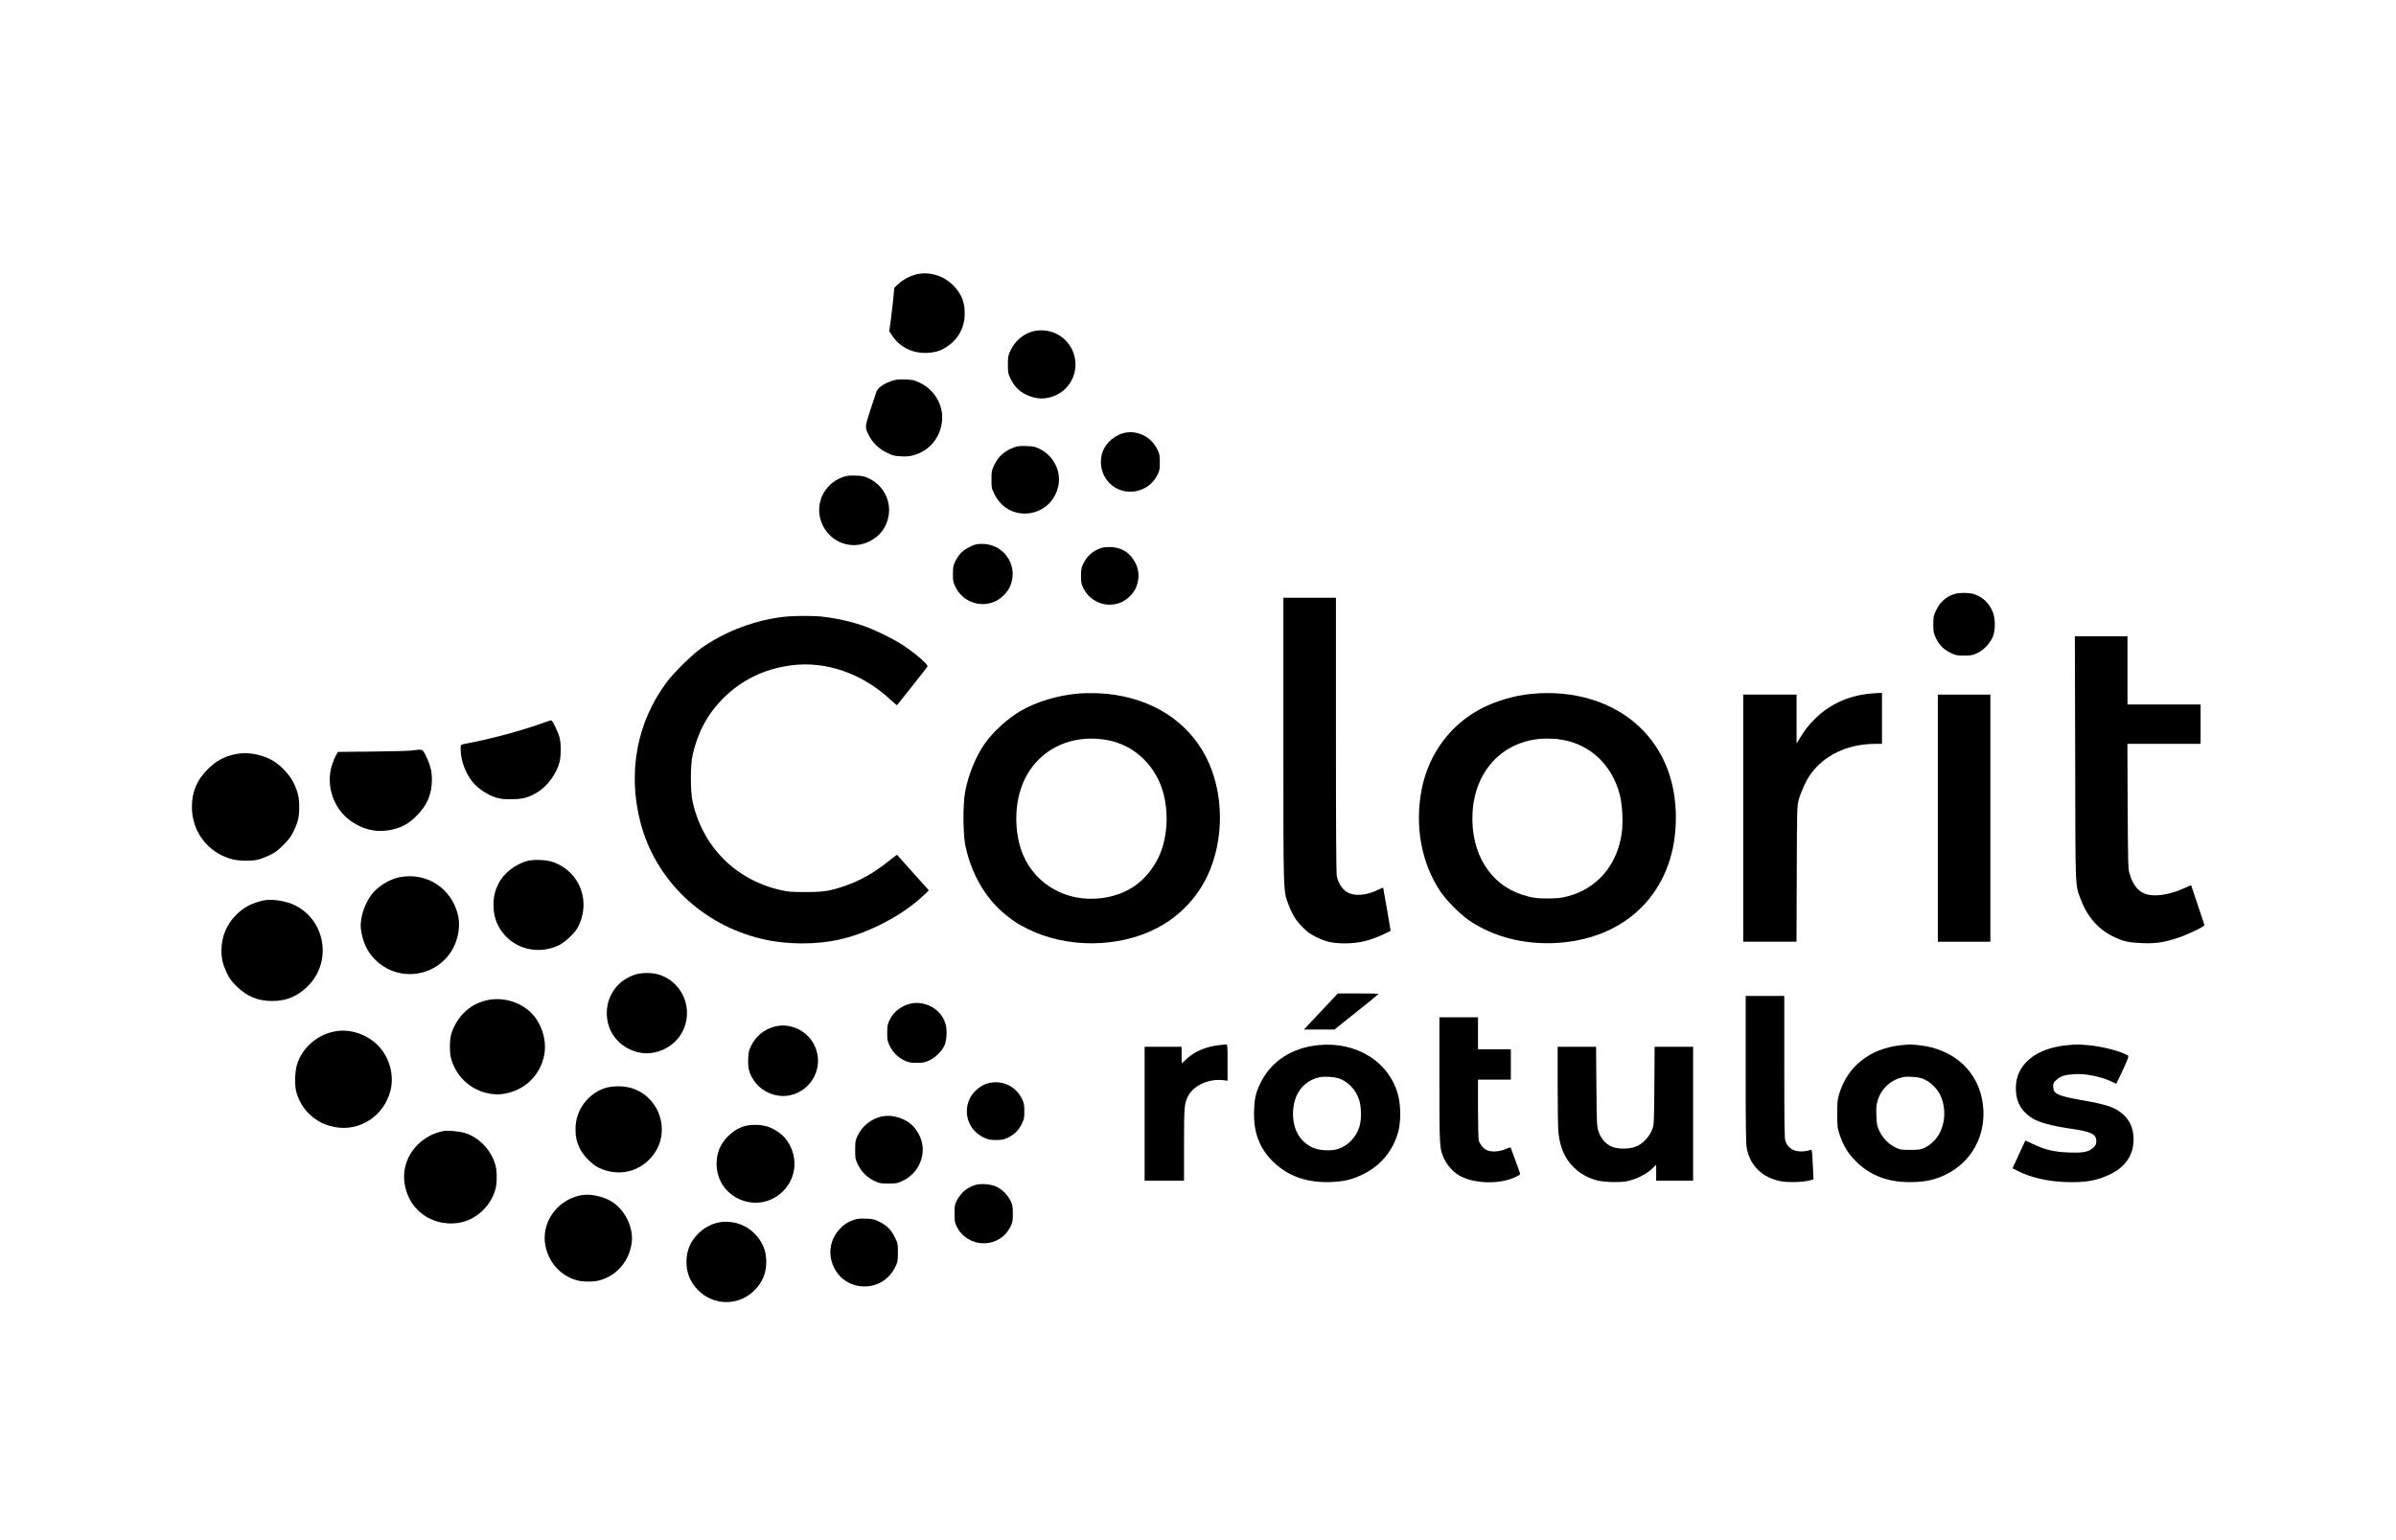 <?xml version="1.0" standalone="no"?>
<!DOCTYPE svg PUBLIC "-//W3C//DTD SVG 20010904//EN"
 "http://www.w3.org/TR/2001/REC-SVG-20010904/DTD/svg10.dtd">
<svg version="1.0" xmlns="http://www.w3.org/2000/svg"
 width="2918pt" height="1876pt" viewBox="0 0 2918 1876"
 preserveAspectRatio="xMidYMid meet">

<g transform="translate(0,1876) scale(0.1,-0.1)"
fill="#000000" stroke="none">
<path d="M11147 15415 c-76 -21 -148 -60 -204 -112 l-52 -48 -11 -120 c-6 -66
-20 -185 -30 -264 l-20 -145 31 -47 c93 -146 253 -226 433 -217 109 6 180 31
261 91 118 87 185 211 193 358 8 151 -30 257 -129 363 -121 130 -309 186 -472
141z"/>
<path d="M12606 14730 c-126 -23 -240 -113 -299 -238 -30 -62 -32 -75 -32
-172 0 -97 2 -110 31 -170 45 -94 102 -153 188 -195 124 -62 248 -64 371 -6
150 70 245 233 232 401 -19 250 -244 424 -491 380z"/>
<path d="M10848 14116 c-90 -32 -159 -83 -174 -127 -7 -18 -40 -119 -74 -222
-68 -209 -68 -212 -19 -308 46 -92 119 -163 216 -211 78 -39 93 -42 178 -46
75 -4 108 0 163 17 179 54 305 202 332 391 30 199 -80 398 -266 487 -73 35
-86 38 -184 41 -91 2 -114 -1 -172 -22z"/>
<path d="M13700 13489 c-117 -24 -229 -118 -270 -227 -43 -114 -24 -252 49
-348 162 -216 497 -182 618 64 25 50 28 68 28 152 0 88 -3 101 -33 162 -72
146 -237 229 -392 197z"/>
<path d="M12355 13313 c-121 -44 -196 -110 -249 -222 -29 -61 -31 -74 -31
-172 0 -101 1 -108 38 -181 179 -363 704 -285 778 115 32 174 -64 358 -228
439 -59 29 -78 33 -162 35 -73 3 -108 -1 -146 -14z"/>
<path d="M10266 12950 c-244 -87 -357 -353 -248 -584 102 -217 355 -307 568
-201 132 65 211 170 236 314 32 185 -67 373 -239 453 -59 28 -81 33 -163 35
-76 3 -107 -1 -154 -17z"/>
<path d="M11886 12129 c-63 -15 -155 -70 -192 -113 -19 -22 -47 -65 -61 -96
-24 -48 -27 -68 -28 -150 0 -88 3 -101 33 -162 90 -184 313 -258 496 -166 59
30 133 104 161 162 116 240 -44 513 -309 531 -34 2 -78 0 -100 -6z"/>
<path d="M13413 12086 c-103 -34 -176 -98 -222 -196 -22 -46 -26 -69 -26 -145
0 -78 4 -98 28 -147 38 -77 96 -134 175 -171 86 -40 185 -43 277 -7 82 32 163
113 195 195 36 93 34 191 -7 277 -60 129 -164 199 -303 205 -45 2 -92 -3 -117
-11z"/>
<path d="M23803 11525 c-105 -32 -175 -96 -227 -205 -28 -59 -31 -74 -31 -165
0 -91 3 -106 32 -167 40 -84 97 -141 181 -181 61 -29 76 -32 162 -32 83 0 103
4 158 29 81 37 161 122 193 203 31 80 31 214 0 295 -42 110 -128 192 -235 223
-60 18 -176 18 -233 0z"/>
<path d="M15630 9747 c0 -1918 -3 -1829 64 -2009 45 -120 89 -190 174 -275 57
-57 94 -83 165 -118 114 -56 199 -75 345 -75 168 0 303 32 473 111 l85 41 -44
261 c-25 144 -46 263 -47 265 -2 2 -25 -8 -52 -21 -148 -75 -299 -87 -390 -31
-58 36 -105 110 -122 190 -8 42 -11 512 -11 1726 l0 1668 -320 0 -320 0 0
-1733z"/>
<path d="M9561 11249 c-359 -38 -734 -179 -1024 -386 -115 -83 -327 -291 -416
-410 -364 -485 -480 -1101 -321 -1711 182 -700 750 -1245 1476 -1417 305 -73
667 -74 967 -4 353 83 752 294 1003 531 l66 64 -192 214 c-106 118 -194 217
-195 218 -2 2 -50 -34 -107 -80 -172 -139 -353 -240 -542 -303 -178 -59 -249
-70 -466 -70 -168 0 -210 3 -299 23 -552 124 -957 531 -1077 1083 -27 121 -27
439 0 558 59 272 182 503 367 689 225 228 504 365 833 408 420 56 860 -95
1204 -412 46 -42 84 -75 86 -73 1 2 85 106 185 232 100 125 184 233 187 240 9
24 -145 157 -301 260 -123 81 -365 198 -512 246 -135 45 -318 84 -465 100
-113 13 -336 12 -457 0z"/>
<path d="M25273 9523 c3 -1655 -2 -1529 71 -1725 77 -206 217 -363 401 -449
121 -57 182 -70 345 -76 168 -6 263 8 430 63 125 41 333 141 327 158 -2 6 -39
117 -82 246 -43 129 -79 236 -80 238 -1 1 -36 -13 -77 -33 -192 -88 -387 -115
-495 -66 -88 39 -139 110 -180 247 -15 53 -17 132 -21 817 l-3 757 445 0 446
0 0 240 0 240 -445 0 -445 0 0 415 0 415 -320 0 -321 0 4 -1487z"/>
<path d="M13135 10313 c-255 -22 -517 -101 -710 -215 -155 -91 -326 -247 -429
-391 -110 -154 -204 -383 -242 -592 -29 -153 -26 -521 4 -661 74 -343 246
-638 486 -833 103 -84 155 -117 274 -176 475 -236 1105 -232 1572 11 267 138
488 367 614 635 209 444 204 1016 -14 1445 -224 439 -659 718 -1209 773 -97
10 -255 12 -346 4z m365 -570 c268 -53 495 -236 615 -496 128 -276 123 -673
-11 -940 -144 -285 -378 -449 -698 -487 -412 -49 -790 161 -946 527 -99 235
-111 549 -28 803 145 447 581 689 1068 593z"/>
<path d="M18652 10309 c-205 -20 -423 -83 -604 -175 -379 -194 -646 -551 -732
-979 -90 -450 -7 -907 227 -1255 66 -98 226 -262 326 -334 321 -231 758 -333
1202 -281 815 95 1338 685 1339 1512 0 454 -151 833 -445 1111 -322 305 -799
451 -1313 401z m378 -560 c346 -63 603 -309 697 -669 31 -117 42 -343 23 -472
-56 -387 -301 -672 -658 -765 -79 -20 -122 -25 -232 -26 -138 -1 -205 8 -320
45 -395 126 -629 508 -607 988 23 504 347 865 816 910 85 8 198 4 281 -11z"/>
<path d="M22750 10309 c-258 -30 -476 -134 -650 -308 -85 -85 -117 -128 -198
-261 l-22 -35 0 298 0 297 -325 0 -325 0 0 -1505 0 -1505 325 0 324 0 3 828
c3 822 3 827 26 907 25 91 85 222 134 293 165 241 458 382 796 382 l82 0 0
310 0 310 -47 -1 c-27 -1 -82 -5 -123 -10z"/>
<path d="M23600 8795 l0 -1505 320 0 320 0 0 1505 0 1505 -320 0 -320 0 0
-1505z"/>
<path d="M6625 9959 c-202 -76 -588 -184 -840 -234 -71 -14 -140 -28 -152 -31
-21 -4 -23 -10 -23 -62 1 -137 64 -305 156 -409 60 -70 174 -144 265 -174 63
-20 92 -24 199 -23 139 1 205 18 316 85 121 73 236 231 269 370 19 82 19 218
0 294 -16 65 -84 207 -100 211 -5 2 -46 -11 -90 -27z"/>
<path d="M5005 9618 c-38 -4 -254 -10 -479 -12 l-410 -4 -23 -39 c-13 -21 -35
-74 -49 -118 -82 -253 20 -546 240 -693 160 -107 331 -138 510 -92 114 29 189
73 281 165 127 126 185 265 185 439 0 102 -19 178 -71 284 -45 93 -34 89 -184
70z"/>
<path d="M2875 9576 c-144 -28 -242 -82 -350 -190 -129 -130 -188 -273 -188
-456 0 -303 200 -561 493 -636 78 -21 233 -23 310 -5 30 7 93 31 140 53 69 33
101 56 171 127 71 70 94 102 127 171 52 110 66 173 66 290 0 117 -14 180 -66
290 -55 114 -177 239 -288 293 -135 66 -283 88 -415 63z"/>
<path d="M6426 8275 c-146 -37 -291 -150 -354 -275 -46 -92 -62 -161 -62 -270
1 -155 59 -290 172 -395 166 -155 416 -189 626 -87 71 34 190 145 226 211 170
314 32 685 -300 802 -78 27 -228 34 -308 14z"/>
<path d="M4883 8079 c-118 -20 -247 -92 -333 -185 -101 -111 -170 -309 -155
-444 18 -154 75 -280 173 -378 242 -242 632 -234 864 17 130 140 188 358 143
536 -80 316 -372 507 -692 454z"/>
<path d="M3215 7794 c-143 -30 -250 -86 -341 -179 -115 -116 -177 -266 -177
-430 0 -104 16 -170 65 -275 32 -67 57 -101 117 -160 127 -127 264 -183 441
-182 169 0 307 59 430 182 295 294 217 794 -154 982 -108 54 -281 82 -381 62z"/>
<path d="M7739 6891 c-214 -68 -349 -251 -349 -472 0 -228 149 -416 375 -474
206 -53 441 52 543 243 150 281 1 627 -303 707 -78 20 -196 18 -266 -4z"/>
<path d="M16086 6440 l-207 -220 186 0 186 0 269 215 c149 118 270 217 270
220 0 3 -112 5 -249 5 l-248 0 -207 -220z"/>
<path d="M21260 5733 c0 -753 3 -909 15 -968 44 -207 187 -345 405 -391 87
-18 274 -14 355 8 l50 13 -1 45 c-1 25 -5 107 -9 183 -6 123 -9 138 -24 132
-49 -19 -119 -25 -171 -14 -69 14 -121 64 -139 132 -8 33 -11 291 -11 901 l0
856 -235 0 -235 0 0 -897z"/>
<path d="M5875 6562 c-103 -35 -169 -77 -244 -158 -64 -68 -119 -170 -140
-258 -15 -62 -16 -196 -2 -258 51 -222 227 -396 449 -443 92 -20 165 -19 256
5 221 56 385 227 432 450 41 194 -36 423 -185 550 -153 131 -378 176 -566 112z"/>
<path d="M11090 6536 c-115 -26 -210 -101 -258 -204 -23 -49 -27 -70 -27 -152
0 -87 3 -101 32 -161 39 -79 102 -140 181 -177 49 -23 70 -27 147 -27 78 0 98
4 152 29 74 34 154 113 185 183 15 33 23 75 26 133 4 96 -15 166 -68 239 -79
109 -237 168 -370 137z"/>
<path d="M17530 5608 c0 -835 1 -839 59 -964 34 -72 102 -150 169 -193 169
-107 488 -122 687 -32 34 16 65 32 67 37 4 7 -28 98 -114 327 -2 4 -30 -4 -63
-19 -72 -33 -180 -38 -231 -11 -42 22 -81 70 -94 115 -6 22 -10 178 -10 390
l0 352 200 0 200 0 0 185 0 185 -200 0 -200 0 0 195 0 195 -235 0 -235 0 0
-762z"/>
<path d="M9429 6255 c-124 -34 -224 -116 -280 -231 -29 -58 -34 -80 -37 -159
-5 -112 11 -176 67 -262 91 -141 278 -219 440 -184 277 59 423 358 299 611
-87 180 -300 278 -489 225z"/>
<path d="M4094 6201 c-220 -35 -411 -197 -476 -404 -30 -96 -32 -274 -4 -357
44 -129 111 -224 209 -297 80 -59 146 -88 248 -109 305 -62 605 132 684 441
49 191 -12 410 -153 553 -132 133 -331 200 -508 173z"/>
<path d="M14843 6030 c-155 -17 -300 -79 -391 -167 -30 -29 -56 -53 -58 -53
-2 0 -4 45 -4 100 l0 100 -225 0 -225 0 0 -815 0 -815 240 0 240 0 0 438 c0
465 3 500 50 593 66 128 252 213 425 193 l55 -7 0 222 c0 204 -1 221 -17 220
-10 -1 -51 -5 -90 -9z"/>
<path d="M16050 6030 c-321 -33 -575 -201 -701 -465 -56 -116 -71 -182 -76
-331 -10 -268 67 -469 245 -636 179 -168 408 -246 692 -235 165 7 257 29 395
97 215 106 366 293 426 525 29 114 29 297 0 420 -100 416 -506 675 -981 625z
m256 -405 c110 -36 206 -138 246 -259 28 -89 31 -241 5 -326 -37 -126 -135
-230 -254 -272 -85 -30 -235 -23 -315 14 -156 72 -241 217 -241 413 1 234 123
402 326 445 58 12 171 5 233 -15z"/>
<path d="M23148 6029 c-374 -39 -653 -261 -750 -596 -20 -67 -23 -101 -23
-243 1 -158 2 -169 32 -258 43 -128 101 -222 197 -318 181 -180 412 -263 706
-251 161 6 257 29 385 90 320 155 497 484 455 847 -46 403 -349 685 -781 730
-111 11 -110 11 -221 -1z m263 -405 c104 -38 203 -140 239 -249 79 -240 -9
-495 -205 -591 -56 -27 -68 -29 -180 -29 -116 0 -123 1 -186 32 -82 41 -150
111 -192 200 -27 60 -31 80 -35 181 -4 88 -1 128 13 179 40 148 160 261 309
293 59 13 179 4 237 -16z"/>
<path d="M25170 6029 c-382 -37 -620 -237 -620 -521 0 -164 63 -281 198 -366
80 -52 234 -94 457 -127 263 -38 325 -67 325 -153 0 -37 -6 -50 -33 -77 -55
-55 -122 -69 -301 -62 -179 6 -288 32 -435 102 -52 25 -95 44 -95 43 -4 -7
-111 -237 -132 -285 l-24 -53 68 -34 c159 -79 353 -124 572 -133 242 -9 383
15 547 93 209 100 310 275 283 490 -13 98 -48 169 -115 233 -95 90 -198 127
-510 181 -298 53 -350 77 -350 167 0 41 4 49 42 83 49 43 101 59 213 67 138
10 339 -31 463 -94 27 -13 50 -23 52 -21 2 2 37 77 79 167 58 124 73 167 64
173 -84 53 -307 112 -488 128 -127 11 -138 11 -260 -1z"/>
<path d="M18970 5527 c0 -267 5 -520 10 -567 22 -185 78 -310 184 -416 77 -77
171 -130 281 -160 91 -24 284 -29 375 -10 104 22 229 84 295 147 l55 52 0 -97
0 -96 225 0 225 0 0 815 0 815 -234 0 -235 0 -3 -472 c-4 -465 -4 -474 -27
-536 -30 -80 -102 -161 -178 -199 -74 -35 -201 -44 -288 -18 -84 24 -155 97
-186 191 -22 67 -23 83 -27 552 l-4 482 -234 0 -234 0 0 -483z"/>
<path d="M12013 5560 c-74 -24 -162 -100 -197 -169 -95 -186 -20 -400 169
-488 51 -23 73 -28 145 -28 71 0 94 5 140 26 81 39 134 90 172 167 30 60 33
75 33 157 0 76 -4 98 -26 146 -79 167 -261 246 -436 189z"/>
<path d="M7391 5514 c-222 -60 -383 -271 -382 -502 0 -96 13 -158 53 -242 40
-83 149 -194 230 -233 214 -102 450 -65 613 98 332 332 96 898 -373 894 -48 0
-111 -7 -141 -15z"/>
<path d="M10727 5159 c-119 -28 -228 -117 -281 -228 -29 -61 -31 -74 -31 -176
0 -103 2 -114 32 -177 41 -88 113 -160 201 -201 62 -30 75 -32 172 -32 97 0
110 2 172 32 131 62 216 174 241 316 20 119 -19 247 -105 342 -96 106 -261
157 -401 124z"/>
<path d="M9058 5041 c-75 -24 -144 -69 -206 -135 -84 -89 -126 -198 -125 -326
4 -414 499 -622 801 -337 183 174 198 455 34 654 -47 58 -140 119 -219 143
-84 26 -206 26 -285 1z"/>
<path d="M5400 4984 c-122 -24 -230 -82 -315 -168 -142 -144 -195 -336 -146
-528 37 -143 108 -247 224 -329 131 -92 313 -124 471 -83 189 49 350 210 401
404 19 72 19 211 0 284 -48 183 -197 342 -374 397 -64 20 -210 33 -261 23z"/>
<path d="M11873 4326 c-100 -33 -169 -92 -221 -189 -24 -47 -27 -62 -27 -157
0 -95 3 -111 28 -162 61 -123 187 -201 327 -201 140 0 263 75 325 200 27 53
30 67 30 158 0 88 -3 107 -27 157 -34 73 -104 143 -176 176 -69 31 -192 40
-259 18z"/>
<path d="M7065 4200 c-289 -62 -478 -338 -422 -616 43 -208 190 -367 388 -419
69 -19 199 -19 268 0 213 56 368 238 395 465 21 173 -76 380 -227 484 -109 75
-283 112 -402 86z"/>
<path d="M10384 3897 c-73 -28 -107 -51 -161 -110 -234 -254 -72 -668 272
-694 179 -14 335 79 413 245 24 51 27 69 27 168 0 107 -1 112 -38 186 -44 91
-102 147 -197 192 -56 26 -78 31 -160 33 -80 3 -105 -1 -156 -20z"/>
<path d="M8733 3866 c-85 -21 -164 -66 -229 -131 -97 -96 -144 -209 -144 -345
0 -136 47 -249 144 -346 186 -186 483 -191 672 -12 106 100 156 215 156 358 1
142 -50 258 -156 358 -116 110 -287 156 -443 118z"/>
</g>
</svg>
